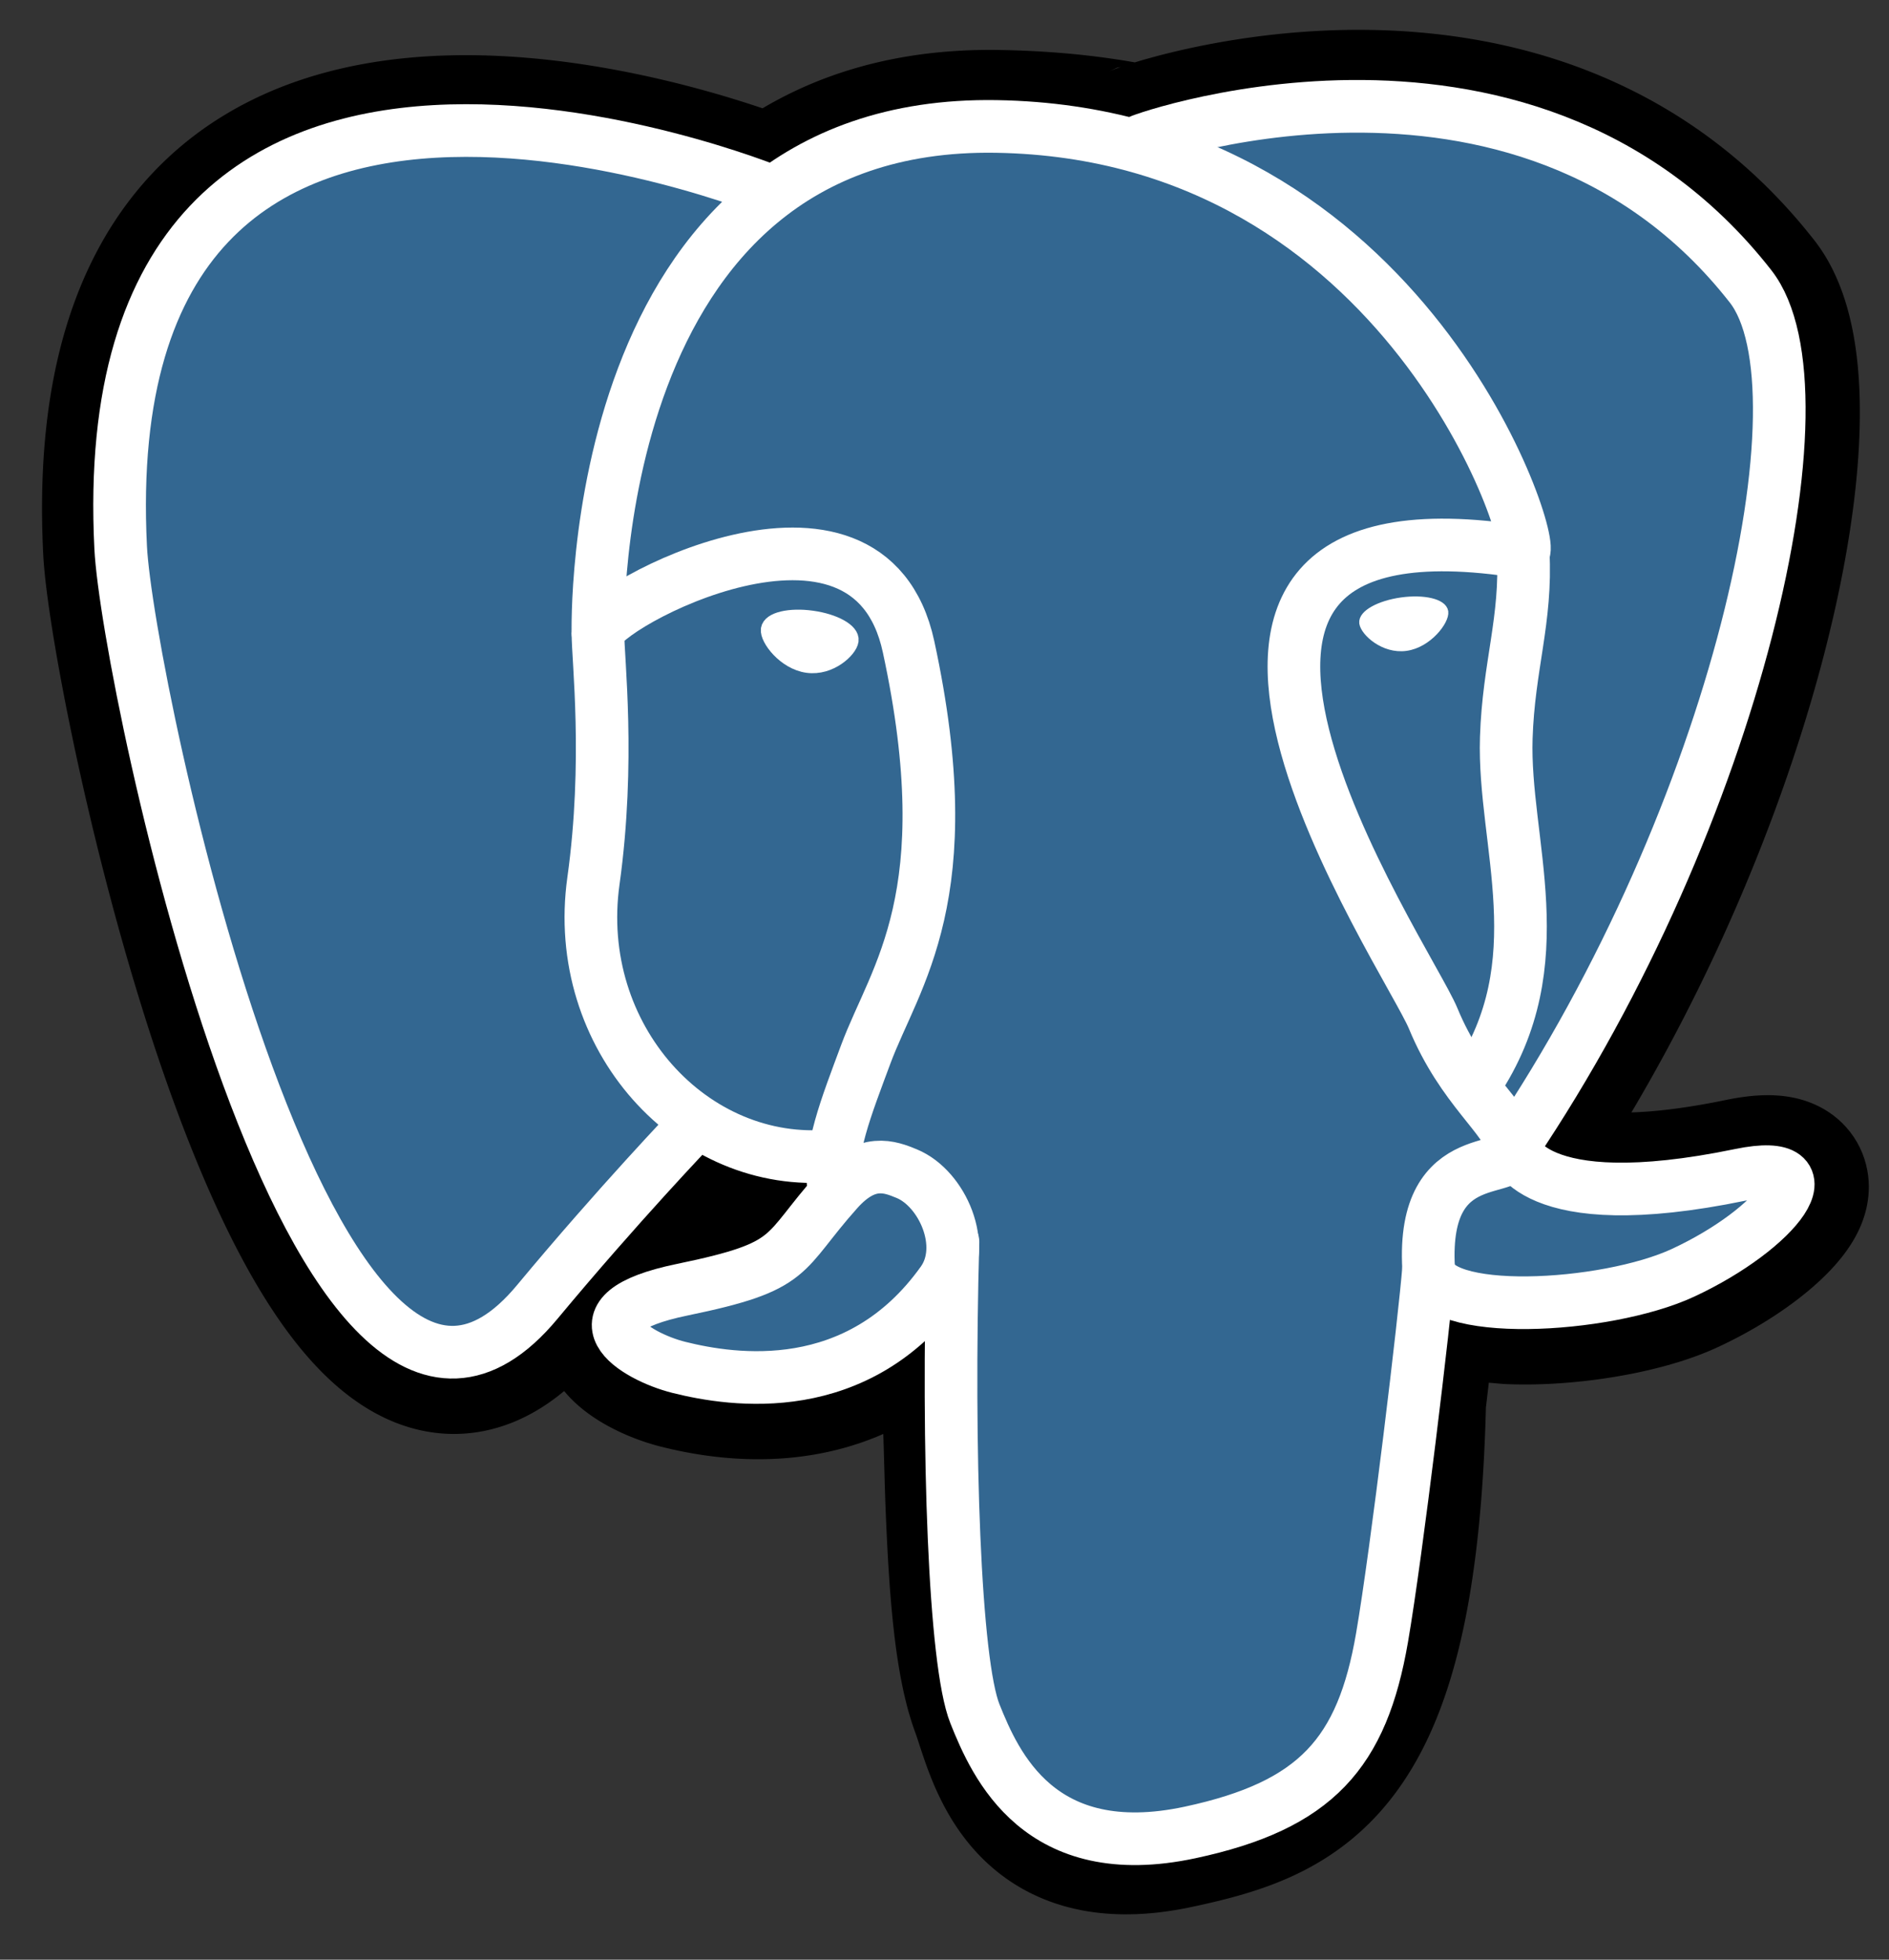 <?xml version="1.0" standalone="no"?><!DOCTYPE svg PUBLIC "-//W3C//DTD SVG 1.1//EN" "http://www.w3.org/Graphics/SVG/1.1/DTD/svg11.dtd"><svg width="100%" height="100%" viewBox="0 0 108 112" version="1.1" xmlns="http://www.w3.org/2000/svg" xmlns:xlink="http://www.w3.org/1999/xlink" xml:space="preserve" style="fill-rule:evenodd;clip-rule:evenodd;stroke-linecap:round;stroke-linejoin:round;stroke-miterlimit:1.414;"><rect x="0" y="0" width="108" height="112" fill="#333333" stroke="none"/><g id="Layer_x0020_3"><g><path d="M80.44,80.11c0.685,-5.707 0.48,-6.544 4.731,-5.62l1.079,0.095c3.269,0.149 7.545,-0.526 10.057,-1.693c5.408,-2.509 8.614,-6.698 3.282,-5.597c-12.163,2.509 -12.999,-1.61 -12.999,-1.61c12.843,-19.056 18.212,-43.246 13.578,-49.167c-12.64,-16.151 -34.52,-8.514 -34.886,-8.315l-0.116,0.021c-2.403,-0.499 -5.093,-0.796 -8.114,-0.845c-5.504,-0.091 -9.681,1.443 -12.849,3.846c0,0 -39.032,-16.081 -37.216,20.223c0.386,7.722 11.07,58.437 23.812,43.119c4.657,-5.602 9.158,-10.338 9.158,-10.338c2.235,1.485 4.911,2.243 7.717,1.97l0.217,-0.185c-0.068,0.696 -0.038,1.376 0.087,2.181c-3.282,3.668 -2.318,4.312 -8.881,5.663c-6.639,1.368 -2.738,3.805 -0.192,4.441c3.087,0.773 10.23,1.866 15.057,-4.89l-0.192,0.771c1.288,1.03 1.201,7.404 1.383,11.958c0.183,4.555 0.488,8.805 1.416,11.311c0.929,2.505 2.024,8.959 10.649,7.111c7.209,-1.545 12.72,-3.769 13.222,-24.45" style="fill:#000;fill-rule:nonzero;"/><path d="M101.356,62.597l0.179,0.008l0.183,0.013l0.186,0.018l0.192,0.023l0.196,0.029l0.201,0.037l0.208,0.044l0.213,0.054l0.22,0.064l0.226,0.076l0.233,0.089l0.238,0.104l0.244,0.12l0.248,0.138l0.25,0.158l0.251,0.179l0.249,0.202l0.243,0.223l0.234,0.245l0.223,0.267l0.206,0.284l0.188,0.301l0.166,0.314l0.143,0.322l0.118,0.325l0.094,0.326l0.071,0.322l0.049,0.315l0.028,0.307l0.011,0.295l-0.006,0.282l-0.019,0.269l-0.031,0.256l-0.04,0.242l-0.048,0.23l-0.056,0.218l-0.06,0.206l-0.065,0.196l-0.069,0.186l-0.072,0.178l-0.074,0.169l-0.076,0.161l-0.078,0.154l-0.079,0.149l-0.081,0.143l-0.082,0.138l-0.083,0.133l-0.084,0.129l-0.085,0.125l-0.085,0.122l-0.087,0.119l-0.087,0.116l-0.088,0.114l-0.089,0.111l-0.09,0.109l-0.091,0.107l-0.091,0.106l-0.093,0.104l-0.094,0.102l-0.094,0.102l-0.096,0.1l-0.096,0.099l-0.098,0.097l-0.098,0.097l-0.1,0.096l-0.101,0.096l-0.102,0.094l-0.103,0.094l-0.104,0.093l-0.105,0.093l-0.106,0.091l-0.108,0.092l-0.108,0.091l-0.11,0.09l-0.111,0.09l-0.112,0.089l-0.113,0.089l-0.114,0.088l-0.116,0.089l-0.117,0.087l-0.118,0.088l-0.119,0.086l-0.12,0.087l-0.122,0.086l-0.122,0.085l-0.124,0.085l-0.125,0.085l-0.126,0.085l-0.128,0.084l-0.128,0.083l-0.13,0.083l-0.131,0.083l-0.132,0.082l-0.133,0.082l-0.134,0.081l-0.135,0.081l-0.137,0.08l-0.137,0.08l-0.139,0.079l-0.14,0.079l-0.141,0.078l-0.142,0.078l-0.143,0.077l-0.144,0.077l-0.146,0.076l-0.146,0.075l-0.147,0.075l-0.149,0.074l-0.149,0.074l-0.151,0.072l-0.151,0.072l-0.159,0.075l-0.165,0.075l-0.173,0.076l-0.175,0.075l-0.175,0.072l-0.176,0.07l-0.176,0.068l-0.178,0.067l-0.178,0.065l-0.179,0.062l-0.18,0.062l-0.18,0.059l-0.182,0.059l-0.182,0.056l-0.184,0.055l-0.184,0.054l-0.184,0.053l-0.186,0.051l-0.187,0.05l-0.187,0.048l-0.188,0.047l-0.189,0.046l-0.189,0.045l-0.19,0.043l-0.191,0.043l-0.191,0.041l-0.192,0.04l-0.193,0.038l-0.193,0.038l-0.194,0.036l-0.194,0.035l-0.195,0.034l-0.195,0.033l-0.195,0.032l-0.196,0.03l-0.196,0.03l-0.196,0.028l-0.197,0.027l-0.197,0.026l-0.197,0.024l-0.197,0.024l-0.197,0.022l-0.197,0.021l-0.198,0.02l-0.197,0.019l-0.197,0.017l-0.197,0.017l-0.197,0.015l-0.197,0.014l-0.197,0.012l-0.196,0.012l-0.196,0.01l-0.196,0.009l-0.196,0.007l-0.195,0.006l-0.195,0.005l-0.195,0.004l-0.194,0.002l-0.194,0.001l-0.193,-0.001l-0.193,-0.002l-0.192,-0.003l-0.192,-0.005l-0.191,-0.006l-0.277,-0.012l-0.839,-0.073l-0.015,0.134l-0.054,0.461l-0.058,0.498l-0.038,0.319l-0.008,0.283l-0.015,0.494l-0.017,0.487l-0.019,0.482l-0.021,0.475l-0.022,0.47l-0.025,0.463l-0.026,0.458l-0.029,0.451l-0.03,0.446l-0.032,0.44l-0.035,0.435l-0.036,0.429l-0.038,0.423l-0.039,0.418l-0.042,0.412l-0.044,0.408l-0.045,0.402l-0.048,0.396l-0.049,0.392l-0.052,0.386l-0.053,0.382l-0.055,0.376l-0.057,0.372l-0.059,0.367l-0.061,0.362l-0.063,0.357l-0.065,0.353l-0.067,0.348l-0.069,0.343l-0.071,0.34l-0.074,0.334l-0.075,0.331l-0.077,0.326l-0.079,0.322l-0.082,0.318l-0.083,0.314l-0.086,0.31l-0.088,0.306l-0.09,0.302l-0.092,0.298l-0.095,0.294l-0.097,0.29l-0.099,0.287l-0.102,0.283l-0.103,0.279l-0.107,0.276l-0.108,0.272l-0.111,0.268l-0.114,0.266l-0.116,0.261l-0.118,0.258l-0.121,0.255l-0.124,0.251l-0.126,0.248l-0.125,0.237l-0.069,0.128l-0.066,0.12l-0.066,0.119l-0.068,0.118l-0.068,0.118l-0.068,0.116l-0.069,0.116l-0.07,0.114l-0.071,0.114l-0.071,0.113l-0.072,0.113l-0.072,0.111l-0.073,0.111l-0.074,0.109l-0.075,0.109l-0.075,0.108l-0.075,0.107l-0.077,0.106l-0.077,0.105l-0.078,0.104l-0.078,0.103l-0.079,0.103l-0.079,0.101l-0.086,0.108l-0.157,0.192l-0.164,0.195l-0.167,0.191l-0.169,0.187l-0.172,0.184l-0.173,0.179l-0.176,0.176l-0.178,0.172l-0.179,0.169l-0.182,0.164l-0.183,0.16l-0.185,0.157l-0.186,0.152l-0.188,0.149l-0.189,0.145l-0.19,0.141l-0.192,0.137l-0.192,0.133l-0.194,0.129l-0.194,0.126l-0.195,0.122l-0.195,0.118l-0.196,0.115l-0.197,0.111l-0.197,0.108l-0.197,0.104l-0.197,0.101l-0.197,0.097l-0.197,0.095l-0.197,0.091l-0.197,0.088l-0.197,0.086l-0.197,0.082l-0.196,0.08l-0.196,0.077l-0.195,0.075l-0.195,0.072l-0.194,0.069l-0.194,0.068l-0.193,0.065l-0.193,0.063l-0.192,0.061l-0.192,0.059l-0.19,0.057l-0.19,0.056l-0.19,0.054l-0.188,0.052l-0.188,0.051l-0.188,0.049l-0.186,0.048l-0.186,0.046l-0.185,0.046l-0.184,0.044l-0.187,0.045l-0.36,0.082l-0.362,0.081l-0.367,0.079l-0.245,0.051l-0.251,0.049l-0.249,0.046l-0.248,0.043l-0.247,0.038l-0.245,0.036l-0.243,0.032l-0.242,0.029l-0.241,0.025l-0.24,0.021l-0.238,0.019l-0.236,0.014l-0.236,0.012l-0.234,0.007l-0.233,0.004l-0.231,0.001l-0.23,-0.003l-0.229,-0.007l-0.228,-0.01l-0.226,-0.014l-0.225,-0.017l-0.223,-0.021l-0.222,-0.025l-0.22,-0.028l-0.219,-0.032l-0.218,-0.036l-0.215,-0.039l-0.215,-0.044l-0.212,-0.046l-0.21,-0.051l-0.209,-0.054l-0.207,-0.057l-0.204,-0.062l-0.203,-0.064l-0.201,-0.069l-0.198,-0.071l-0.196,-0.076l-0.193,-0.078l-0.191,-0.082l-0.189,-0.085l-0.186,-0.088l-0.183,-0.091l-0.18,-0.094l-0.178,-0.097l-0.175,-0.1l-0.171,-0.102l-0.169,-0.105l-0.166,-0.108l-0.162,-0.109l-0.16,-0.112l-0.156,-0.115l-0.153,-0.116l-0.15,-0.117l-0.147,-0.12l-0.143,-0.122l-0.14,-0.122l-0.137,-0.125l-0.134,-0.125l-0.131,-0.127l-0.127,-0.127l-0.124,-0.129l-0.122,-0.13l-0.118,-0.13l-0.115,-0.131l-0.112,-0.131l-0.109,-0.132l-0.106,-0.132l-0.103,-0.132l-0.1,-0.133l-0.098,-0.132l-0.095,-0.133l-0.092,-0.132l-0.09,-0.133l-0.087,-0.132l-0.085,-0.132l-0.082,-0.131l-0.08,-0.131l-0.077,-0.13l-0.076,-0.131l-0.073,-0.129l-0.071,-0.129l-0.069,-0.128l-0.066,-0.127l-0.065,-0.126l-0.063,-0.126l-0.061,-0.125l-0.06,-0.123l-0.057,-0.123l-0.056,-0.122l-0.058,-0.128l-0.1,-0.229l-0.097,-0.233l-0.092,-0.228l-0.086,-0.222l-0.082,-0.215l-0.076,-0.21l-0.072,-0.202l-0.068,-0.195l-0.065,-0.192l-0.114,-0.342l-0.102,-0.31l-0.089,-0.272l-0.037,-0.112l-0.034,-0.099l-0.03,-0.084l-0.035,-0.097l-0.053,-0.148l-0.062,-0.177l-0.059,-0.177l-0.057,-0.177l-0.054,-0.178l-0.053,-0.178l-0.051,-0.179l-0.049,-0.179l-0.047,-0.18l-0.045,-0.181l-0.044,-0.181l-0.043,-0.182l-0.041,-0.182l-0.039,-0.184l-0.039,-0.184l-0.037,-0.185l-0.036,-0.186l-0.035,-0.186l-0.033,-0.188l-0.033,-0.188l-0.032,-0.19l-0.03,-0.19l-0.03,-0.191l-0.029,-0.192l-0.028,-0.193l-0.027,-0.194l-0.026,-0.195l-0.025,-0.195l-0.025,-0.197l-0.024,-0.202l-0.045,-0.393l-0.043,-0.401l-0.04,-0.404l-0.038,-0.408l-0.036,-0.411l-0.033,-0.414l-0.032,-0.417l-0.029,-0.419l-0.028,-0.422l-0.026,-0.424l-0.025,-0.427l-0.023,-0.428l-0.022,-0.43l-0.021,-0.432l-0.02,-0.433l-0.019,-0.434l-0.018,-0.438l-0.017,-0.448l-0.015,-0.456l-0.015,-0.46l-0.013,-0.464l-0.026,-0.929l-0.027,-0.932l-0.014,-0.459l-0.008,-0.214l-0.178,0.077l-0.183,0.077l-0.183,0.073l-0.183,0.072l-0.183,0.068l-0.183,0.067l-0.182,0.063l-0.182,0.062l-0.182,0.058l-0.181,0.057l-0.181,0.054l-0.181,0.052l-0.18,0.05l-0.179,0.047l-0.179,0.045l-0.179,0.043l-0.178,0.041l-0.177,0.038l-0.177,0.037l-0.176,0.035l-0.175,0.032l-0.175,0.031l-0.173,0.029l-0.173,0.027l-0.173,0.025l-0.171,0.024l-0.17,0.021l-0.17,0.02l-0.169,0.018l-0.167,0.017l-0.167,0.015l-0.166,0.013l-0.165,0.012l-0.164,0.01l-0.163,0.009l-0.161,0.008l-0.161,0.006l-0.159,0.005l-0.159,0.003l-0.157,0.003l-0.157,0l-0.155,0l-0.154,-0.001l-0.152,-0.003l-0.152,-0.003l-0.15,-0.005l-0.149,-0.006l-0.148,-0.007l-0.147,-0.007l-0.145,-0.009l-0.144,-0.01l-0.15,-0.011l-0.273,-0.022l-0.276,-0.027l-0.271,-0.029l-0.264,-0.032l-0.259,-0.034l-0.253,-0.036l-0.247,-0.039l-0.24,-0.039l-0.234,-0.042l-0.228,-0.042l-0.221,-0.043l-0.215,-0.044l-0.207,-0.045l-0.2,-0.044l-0.193,-0.045l-0.185,-0.044l-0.189,-0.047l-0.182,-0.047l-0.192,-0.053l-0.191,-0.056l-0.19,-0.059l-0.191,-0.062l-0.19,-0.066l-0.19,-0.068l-0.19,-0.072l-0.19,-0.075l-0.19,-0.078l-0.19,-0.082l-0.191,-0.086l-0.19,-0.089l-0.191,-0.094l-0.192,-0.098l-0.191,-0.102l-0.193,-0.108l-0.193,-0.113l-0.194,-0.12l-0.183,-0.118l-0.108,-0.073l-0.098,-0.068l-0.099,-0.07l-0.098,-0.072l-0.099,-0.074l-0.1,-0.077l-0.099,-0.08l-0.1,-0.082l-0.101,-0.086l-0.101,-0.089l-0.101,-0.092l-0.102,-0.097l-0.102,-0.1l-0.102,-0.105l-0.103,-0.11l-0.102,-0.114l-0.103,-0.121l-0.02,-0.024l-0.069,0.057l-0.113,0.091l-0.114,0.091l-0.115,0.089l-0.115,0.087l-0.117,0.087l-0.118,0.084l-0.118,0.084l-0.12,0.081l-0.121,0.081l-0.122,0.079l-0.123,0.077l-0.124,0.075l-0.124,0.074l-0.127,0.073l-0.127,0.071l-0.128,0.069l-0.129,0.067l-0.13,0.065l-0.132,0.064l-0.132,0.062l-0.133,0.06l-0.135,0.058l-0.135,0.056l-0.136,0.054l-0.138,0.052l-0.138,0.049l-0.139,0.048l-0.14,0.046l-0.14,0.043l-0.142,0.041l-0.142,0.039l-0.144,0.037l-0.143,0.034l-0.144,0.032l-0.145,0.03l-0.145,0.027l-0.146,0.025l-0.146,0.022l-0.147,0.02l-0.146,0.017l-0.147,0.015l-0.147,0.013l-0.147,0.01l-0.147,0.007l-0.147,0.005l-0.147,0.003l-0.146,0l-0.147,-0.003l-0.146,-0.004l-0.145,-0.008l-0.145,-0.009l-0.145,-0.012l-0.144,-0.015l-0.144,-0.016l-0.143,-0.019l-0.142,-0.022l-0.141,-0.023l-0.141,-0.026l-0.14,-0.027l-0.139,-0.03l-0.137,-0.032l-0.137,-0.034l-0.136,-0.036l-0.135,-0.038l-0.134,-0.039l-0.133,-0.042l-0.131,-0.043l-0.131,-0.045l-0.13,-0.047l-0.128,-0.048l-0.127,-0.05l-0.126,-0.052l-0.125,-0.053l-0.124,-0.054l-0.122,-0.056l-0.122,-0.058l-0.12,-0.059l-0.119,-0.06l-0.118,-0.061l-0.117,-0.062l-0.116,-0.064l-0.114,-0.065l-0.114,-0.066l-0.112,-0.068l-0.111,-0.068l-0.111,-0.069l-0.109,-0.071l-0.108,-0.071l-0.107,-0.073l-0.106,-0.073l-0.105,-0.074l-0.105,-0.075l-0.103,-0.077l-0.102,-0.077l-0.101,-0.077l-0.101,-0.079l-0.099,-0.079l-0.099,-0.081l-0.098,-0.081l-0.097,-0.082l-0.096,-0.082l-0.102,-0.09l-0.181,-0.162l-0.186,-0.172l-0.182,-0.175l-0.18,-0.177l-0.177,-0.18l-0.174,-0.182l-0.172,-0.185l-0.17,-0.188l-0.167,-0.19l-0.165,-0.192l-0.164,-0.195l-0.161,-0.197l-0.159,-0.199l-0.158,-0.202l-0.155,-0.204l-0.155,-0.206l-0.152,-0.208l-0.151,-0.21l-0.149,-0.213l-0.148,-0.215l-0.147,-0.217l-0.145,-0.219l-0.144,-0.22l-0.143,-0.224l-0.141,-0.225l-0.14,-0.227l-0.14,-0.229l-0.137,-0.231l-0.137,-0.233l-0.136,-0.235l-0.135,-0.236l-0.134,-0.239l-0.132,-0.241l-0.132,-0.242l-0.131,-0.244l-0.13,-0.246l-0.129,-0.248l-0.128,-0.249l-0.127,-0.251l-0.126,-0.253l-0.126,-0.255l-0.124,-0.256l-0.124,-0.257l-0.123,-0.26l-0.122,-0.261l-0.122,-0.262l-0.12,-0.264l-0.12,-0.265l-0.119,-0.267l-0.119,-0.268l-0.117,-0.27l-0.117,-0.271l-0.116,-0.272l-0.116,-0.273l-0.114,-0.275l-0.114,-0.276l-0.113,-0.277l-0.113,-0.279l-0.111,-0.279l-0.111,-0.281l-0.111,-0.281l-0.109,-0.283l-0.109,-0.284l-0.109,-0.285l-0.107,-0.285l-0.107,-0.287l-0.106,-0.287l-0.106,-0.289l-0.105,-0.289l-0.104,-0.29l-0.103,-0.29l-0.103,-0.292l-0.102,-0.292l-0.101,-0.292l-0.101,-0.293l-0.1,-0.294l-0.099,-0.295l-0.099,-0.294l-0.099,-0.298l-0.193,-0.59l-0.191,-0.593l-0.188,-0.595l-0.186,-0.595l-0.183,-0.596l-0.18,-0.597l-0.178,-0.596l-0.174,-0.596l-0.172,-0.596l-0.169,-0.595l-0.167,-0.593l-0.163,-0.593l-0.161,-0.59l-0.157,-0.589l-0.155,-0.586l-0.152,-0.584l-0.149,-0.581l-0.147,-0.577l-0.143,-0.574l-0.14,-0.571l-0.138,-0.566l-0.134,-0.562l-0.131,-0.558l-0.129,-0.552l-0.125,-0.547l-0.122,-0.542l-0.12,-0.536l-0.116,-0.53l-0.113,-0.524l-0.11,-0.516l-0.106,-0.51l-0.104,-0.503l-0.1,-0.495l-0.098,-0.487l-0.094,-0.48l-0.09,-0.471l-0.088,-0.462l-0.084,-0.453l-0.081,-0.445l-0.078,-0.434l-0.074,-0.426l-0.071,-0.415l-0.068,-0.405l-0.064,-0.395l-0.061,-0.385l-0.057,-0.374l-0.054,-0.363l-0.051,-0.352l-0.047,-0.341l-0.044,-0.331l-0.04,-0.319l-0.037,-0.308l-0.034,-0.298l-0.029,-0.288l-0.027,-0.278l-0.022,-0.27l-0.019,-0.263l-0.014,-0.242l-0.012,-0.244l-0.01,-0.23l-0.009,-0.229l-0.008,-0.227l-0.007,-0.227l-0.006,-0.225l-0.005,-0.225l-0.004,-0.223l-0.003,-0.223l-0.003,-0.221l-0.001,-0.22l0,-0.22l0.001,-0.218l0.002,-0.218l0.003,-0.216l0.003,-0.216l0.005,-0.214l0.006,-0.213l0.007,-0.213l0.007,-0.211l0.009,-0.211l0.01,-0.209l0.01,-0.209l0.012,-0.207l0.012,-0.207l0.014,-0.206l0.014,-0.204l0.016,-0.204l0.016,-0.203l0.018,-0.202l0.018,-0.201l0.019,-0.199l0.021,-0.199l0.021,-0.199l0.022,-0.197l0.023,-0.196l0.024,-0.195l0.025,-0.194l0.026,-0.194l0.027,-0.192l0.028,-0.192l0.029,-0.191l0.03,-0.189l0.031,-0.189l0.031,-0.188l0.033,-0.187l0.034,-0.186l0.034,-0.185l0.036,-0.184l0.036,-0.184l0.038,-0.182l0.038,-0.182l0.04,-0.181l0.04,-0.179l0.041,-0.179l0.042,-0.178l0.043,-0.177l0.044,-0.176l0.045,-0.176l0.046,-0.174l0.047,-0.173l0.048,-0.173l0.049,-0.172l0.049,-0.171l0.051,-0.169l0.052,-0.169l0.052,-0.169l0.054,-0.167l0.054,-0.166l0.055,-0.166l0.056,-0.164l0.058,-0.164l0.058,-0.163l0.059,-0.161l0.06,-0.161l0.06,-0.16l0.062,-0.16l0.063,-0.158l0.063,-0.157l0.065,-0.157l0.065,-0.155l0.067,-0.155l0.067,-0.154l0.068,-0.152l0.069,-0.152l0.07,-0.151l0.071,-0.15l0.072,-0.15l0.072,-0.148l0.074,-0.147l0.074,-0.146l0.076,-0.146l0.076,-0.144l0.077,-0.144l0.078,-0.143l0.079,-0.141l0.079,-0.141l0.081,-0.14l0.081,-0.139l0.082,-0.138l0.083,-0.137l0.084,-0.136l0.085,-0.135l0.086,-0.134l0.086,-0.133l0.087,-0.132l0.088,-0.132l0.089,-0.13l0.09,-0.129l0.09,-0.128l0.091,-0.128l0.092,-0.126l0.093,-0.126l0.094,-0.124l0.094,-0.123l0.095,-0.123l0.096,-0.121l0.097,-0.12l0.097,-0.12l0.098,-0.118l0.099,-0.118l0.099,-0.116l0.1,-0.115l0.101,-0.115l0.102,-0.113l0.102,-0.113l0.103,-0.111l0.104,-0.11l0.104,-0.11l0.105,-0.108l0.105,-0.107l0.106,-0.107l0.107,-0.105l0.108,-0.104l0.108,-0.103l0.108,-0.102l0.109,-0.102l0.11,-0.1l0.111,-0.099l0.11,-0.098l0.112,-0.097l0.112,-0.096l0.113,-0.095l0.113,-0.095l0.113,-0.093l0.114,-0.092l0.115,-0.091l0.115,-0.09l0.115,-0.089l0.117,-0.088l0.116,-0.087l0.117,-0.086l0.117,-0.085l0.118,-0.084l0.118,-0.083l0.119,-0.082l0.119,-0.081l0.12,-0.08l0.119,-0.079l0.121,-0.078l0.12,-0.077l0.121,-0.076l0.122,-0.075l0.121,-0.074l0.122,-0.073l0.123,-0.073l0.122,-0.071l0.123,-0.07l0.124,-0.07l0.123,-0.068l0.124,-0.068l0.131,-0.07l0.242,-0.126l0.25,-0.127l0.252,-0.123l0.252,-0.12l0.253,-0.115l0.253,-0.113l0.255,-0.109l0.255,-0.105l0.256,-0.102l0.257,-0.099l0.257,-0.095l0.257,-0.092l0.258,-0.089l0.259,-0.086l0.259,-0.082l0.259,-0.08l0.259,-0.076l0.26,-0.074l0.26,-0.07l0.26,-0.068l0.261,-0.065l0.26,-0.062l0.261,-0.059l0.26,-0.057l0.261,-0.054l0.261,-0.051l0.261,-0.048l0.26,-0.047l0.261,-0.043l0.26,-0.042l0.26,-0.038l0.261,-0.037l0.26,-0.034l0.259,-0.032l0.26,-0.029l0.259,-0.028l0.259,-0.025l0.259,-0.023l0.258,-0.021l0.258,-0.019l0.258,-0.017l0.257,-0.015l0.256,-0.013l0.257,-0.011l0.256,-0.009l0.255,-0.007l0.255,-0.006l0.254,-0.004l0.254,-0.002l0.253,0l0.252,0.001l0.252,0.003l0.252,0.004l0.25,0.006l0.25,0.008l0.249,0.009l0.249,0.011l0.247,0.012l0.247,0.013l0.247,0.015l0.245,0.016l0.244,0.017l0.244,0.019l0.243,0.02l0.241,0.021l0.241,0.022l0.24,0.024l0.239,0.024l0.238,0.026l0.237,0.027l0.236,0.028l0.235,0.028l0.233,0.03l0.233,0.031l0.231,0.032l0.231,0.033l0.229,0.033l0.228,0.034l0.226,0.036l0.226,0.036l0.224,0.036l0.223,0.038l0.221,0.038l0.221,0.039l0.218,0.04l0.218,0.04l0.216,0.041l0.214,0.041l0.213,0.042l0.216,0.043l0.414,0.086l0.413,0.088l0.406,0.09l0.399,0.091l0.392,0.093l0.386,0.093l0.378,0.094l0.37,0.095l0.363,0.095l0.355,0.096l0.347,0.095l0.339,0.095l0.33,0.094l0.321,0.094l0.313,0.094l0.303,0.092l0.294,0.091l0.285,0.089l0.274,0.088l0.265,0.086l0.255,0.084l0.244,0.081l0.044,0.015l0.03,-0.018l0.208,-0.121l0.209,-0.119l0.212,-0.118l0.214,-0.115l0.215,-0.114l0.218,-0.112l0.219,-0.109l0.221,-0.108l0.223,-0.105l0.225,-0.104l0.227,-0.101l0.229,-0.099l0.231,-0.097l0.232,-0.095l0.234,-0.093l0.236,-0.09l0.238,-0.088l0.24,-0.086l0.242,-0.084l0.243,-0.081l0.245,-0.079l0.247,-0.076l0.249,-0.075l0.25,-0.071l0.252,-0.07l0.254,-0.067l0.256,-0.064l0.257,-0.062l0.259,-0.06l0.261,-0.057l0.262,-0.054l0.264,-0.052l0.266,-0.05l0.268,-0.047l0.269,-0.044l0.271,-0.042l0.272,-0.039l0.274,-0.037l0.276,-0.034l0.277,-0.031l0.279,-0.029l0.281,-0.026l0.282,-0.023l0.284,-0.021l0.285,-0.018l0.287,-0.016l0.289,-0.013l0.29,-0.01l0.292,-0.007l0.294,-0.005l0.295,-0.002l0.297,0.001l0.293,0.004l0.31,0.006l0.304,0.007l0.303,0.009l0.301,0.01l0.299,0.012l0.297,0.014l0.296,0.015l0.294,0.017l0.293,0.018l0.29,0.02l0.289,0.021l0.287,0.023l0.286,0.024l0.284,0.026l0.282,0.027l0.28,0.029l0.279,0.031l0.277,0.032l0.276,0.033l0.274,0.035l0.272,0.036l0.271,0.038l0.269,0.039l0.268,0.04l0.266,0.042l0.264,0.044l0.263,0.045l0.087,0.015l0.194,-0.058l0.3,-0.089l0.321,-0.09l0.178,-0.049l0.178,-0.048l0.185,-0.049l0.191,-0.05l0.197,-0.05l0.202,-0.05l0.209,-0.051l0.214,-0.051l0.221,-0.052l0.225,-0.051l0.232,-0.051l0.236,-0.052l0.243,-0.051l0.247,-0.051l0.253,-0.05l0.258,-0.05l0.263,-0.049l0.268,-0.049l0.273,-0.048l0.278,-0.047l0.283,-0.046l0.287,-0.045l0.292,-0.044l0.297,-0.043l0.301,-0.041l0.305,-0.04l0.31,-0.039l0.314,-0.037l0.318,-0.035l0.323,-0.033l0.326,-0.031l0.33,-0.03l0.334,-0.027l0.338,-0.025l0.342,-0.023l0.345,-0.02l0.349,-0.018l0.352,-0.015l0.356,-0.012l0.359,-0.01l0.362,-0.007l0.366,-0.003l0.368,-0.001l0.366,0.003l0.192,0.003l0.188,0.003l0.188,0.005l0.189,0.005l0.19,0.006l0.19,0.007l0.191,0.008l0.192,0.009l0.192,0.01l0.193,0.011l0.193,0.011l0.195,0.013l0.194,0.014l0.196,0.015l0.196,0.016l0.196,0.017l0.197,0.017l0.198,0.02l0.198,0.02l0.199,0.021l0.199,0.022l0.2,0.024l0.2,0.024l0.201,0.026l0.201,0.027l0.202,0.028l0.202,0.03l0.203,0.03l0.203,0.032l0.203,0.033l0.204,0.034l0.205,0.036l0.204,0.037l0.205,0.038l0.206,0.039l0.205,0.041l0.206,0.042l0.207,0.044l0.207,0.045l0.207,0.046l0.207,0.048l0.208,0.049l0.207,0.051l0.209,0.052l0.208,0.053l0.209,0.055l0.208,0.057l0.209,0.058l0.209,0.059l0.21,0.061l0.209,0.063l0.21,0.064l0.21,0.066l0.21,0.068l0.21,0.069l0.21,0.07l0.21,0.073l0.21,0.073l0.21,0.076l0.211,0.077l0.21,0.079l0.21,0.081l0.21,0.083l0.211,0.084l0.21,0.086l0.21,0.088l0.21,0.089l0.21,0.091l0.21,0.094l0.209,0.095l0.21,0.096l0.209,0.099l0.209,0.101l0.209,0.102l0.209,0.104l0.209,0.106l0.208,0.108l0.208,0.111l0.208,0.112l0.207,0.113l0.207,0.116l0.207,0.118l0.207,0.12l0.206,0.122l0.205,0.124l0.206,0.126l0.205,0.128l0.204,0.13l0.204,0.132l0.203,0.134l0.203,0.136l0.203,0.138l0.202,0.14l0.201,0.143l0.201,0.144l0.2,0.147l0.199,0.149l0.199,0.151l0.199,0.153l0.197,0.155l0.197,0.157l0.197,0.16l0.195,0.161l0.195,0.164l0.194,0.166l0.193,0.168l0.193,0.171l0.191,0.173l0.191,0.174l0.19,0.177l0.189,0.18l0.189,0.181l0.187,0.184l0.186,0.186l0.186,0.188l0.184,0.191l0.184,0.193l0.183,0.195l0.181,0.197l0.181,0.199l0.179,0.202l0.179,0.204l0.178,0.207l0.176,0.209l0.175,0.21l0.174,0.214l0.174,0.215l0.18,0.228l0.1,0.131l0.104,0.142l0.101,0.143l0.098,0.144l0.095,0.145l0.092,0.146l0.089,0.147l0.086,0.148l0.083,0.148l0.08,0.15l0.077,0.149l0.075,0.15l0.072,0.151l0.07,0.152l0.067,0.152l0.065,0.152l0.063,0.154l0.061,0.153l0.058,0.154l0.057,0.154l0.054,0.155l0.052,0.156l0.051,0.156l0.048,0.156l0.047,0.157l0.045,0.158l0.043,0.158l0.042,0.158l0.04,0.159l0.038,0.16l0.037,0.16l0.036,0.161l0.033,0.161l0.033,0.162l0.031,0.162l0.029,0.163l0.028,0.164l0.027,0.164l0.026,0.165l0.024,0.166l0.023,0.166l0.021,0.166l0.021,0.168l0.019,0.168l0.018,0.169l0.017,0.169l0.015,0.171l0.015,0.17l0.013,0.172l0.013,0.172l0.011,0.173l0.01,0.174l0.009,0.175l0.008,0.175l0.006,0.176l0.006,0.176l0.005,0.178l0.004,0.178l0.002,0.179l0.002,0.18l0,0.18l0,0.181l-0.001,0.182l-0.003,0.183l-0.003,0.184l-0.004,0.184l-0.005,0.185l-0.007,0.186l-0.007,0.186l-0.008,0.188l-0.009,0.188l-0.01,0.189l-0.011,0.19l-0.012,0.19l-0.012,0.191l-0.014,0.192l-0.015,0.193l-0.015,0.194l-0.017,0.194l-0.018,0.2l-0.036,0.387l-0.041,0.396l-0.045,0.398l-0.048,0.402l-0.052,0.404l-0.055,0.407l-0.058,0.411l-0.062,0.413l-0.066,0.416l-0.069,0.418l-0.072,0.422l-0.076,0.424l-0.079,0.427l-0.083,0.429l-0.085,0.432l-0.09,0.435l-0.092,0.437l-0.096,0.44l-0.099,0.442l-0.103,0.444l-0.106,0.447l-0.109,0.449l-0.112,0.451l-0.116,0.454l-0.119,0.455l-0.122,0.458l-0.126,0.459l-0.129,0.462l-0.132,0.463l-0.135,0.466l-0.139,0.467l-0.141,0.469l-0.145,0.47l-0.148,0.472l-0.152,0.474l-0.154,0.475l-0.158,0.477l-0.161,0.478l-0.164,0.48l-0.167,0.48l-0.171,0.482l-0.174,0.483l-0.176,0.485l-0.18,0.485l-0.183,0.486l-0.187,0.487l-0.189,0.488l-0.192,0.489l-0.196,0.49l-0.199,0.49l-0.202,0.491l-0.205,0.492l-0.208,0.492l-0.211,0.492l-0.214,0.493l-0.218,0.494l-0.22,0.493l-0.224,0.494l-0.227,0.494l-0.229,0.493l-0.233,0.494l-0.236,0.494l-0.239,0.494l-0.242,0.494l-0.246,0.493l-0.248,0.493l-0.251,0.493l-0.254,0.492l-0.258,0.492l-0.26,0.491l-0.264,0.491l-0.266,0.49l-0.27,0.489l-0.272,0.488l-0.276,0.488l-0.277,0.484l-0.142,0.246l-0.141,0.242l-0.142,0.243l-0.143,0.242l-0.082,0.138l0.072,-0.002l0.153,-0.005l0.157,-0.007l0.161,-0.009l0.165,-0.01l0.169,-0.011l0.173,-0.013l0.177,-0.015l0.181,-0.016l0.186,-0.018l0.189,-0.02l0.194,-0.021l0.198,-0.024l0.203,-0.025l0.206,-0.027l0.211,-0.029l0.215,-0.031l0.22,-0.033l0.224,-0.035l0.228,-0.037l0.232,-0.039l0.237,-0.042l0.242,-0.043l0.246,-0.046l0.25,-0.048l0.255,-0.051l0.276,-0.056l0.151,-0.03l0.168,-0.032l0.166,-0.03l0.165,-0.028l0.166,-0.026l0.164,-0.023l0.165,-0.021l0.164,-0.02l0.165,-0.016l0.166,-0.015l0.167,-0.011l0.167,-0.009l0.169,-0.006l0.172,-0.003l0.173,0l0.176,0.004ZM42.595,60.551l0.068,0.043l0.069,0.042l0.068,0.042l0.069,0.041l0.07,0.039l0.07,0.04l0.07,0.038l0.07,0.037l0.07,0.037l0.071,0.036l0.071,0.035l0.071,0.035l0.071,0.033l0.072,0.033l0.072,0.032l0.072,0.032l0.072,0.03l0.073,0.03l0.073,0.029l0.072,0.028l0.074,0.027l0.073,0.027l0.073,0.025l0.074,0.025l0.074,0.024l0.074,0.024l0.074,0.022l0.075,0.022l0.074,0.021l0.075,0.02l0.075,0.019l0.075,0.018l0.075,0.018l0.076,0.017l0.076,0.016l0.075,0.015l0.076,0.014l0.077,0.014l0.076,0.012l0.076,0.012l0.077,0.011l0.077,0.011l0.077,0.009l0.077,0.008l0.078,0.008l0.077,0.007l0.002,0l2.836,-2.418l4.036,2.084l-0.456,5.131l-0.004,0.052l-0.003,0.051l-0.002,0.051l-0.001,0.052l0,0.053l0.001,0.056l0.002,0.059l0.003,0.061l0.004,0.066l0.006,0.07l0.007,0.074l0.009,0.08l0.01,0.085l0.013,0.091l0.05,0.336l1.123,-1.553l6.109,2.842l-1.141,4.575l0.008,0.024l0.039,0.118l0.038,0.118l0.035,0.116l0.034,0.115l0.035,0.126l0.057,0.215l0.054,0.224l0.05,0.224l0.047,0.222l0.042,0.222l0.04,0.222l0.037,0.222l0.035,0.223l0.032,0.224l0.03,0.224l0.028,0.226l0.027,0.226l0.025,0.228l0.023,0.229l0.022,0.23l0.021,0.232l0.019,0.233l0.018,0.233l0.017,0.235l0.017,0.237l0.015,0.237l0.014,0.238l0.014,0.242l0.024,0.476l0.022,0.482l0.02,0.483l0.018,0.483l0.016,0.481l0.015,0.481l0.027,0.945l0.026,0.926l0.013,0.449l0.014,0.439l0.015,0.426l0.015,0.417l0.017,0.414l0.018,0.414l0.019,0.41l0.02,0.407l0.02,0.402l0.022,0.398l0.023,0.393l0.024,0.388l0.025,0.383l0.026,0.377l0.028,0.37l0.03,0.365l0.031,0.357l0.032,0.35l0.034,0.342l0.036,0.334l0.038,0.331l0.019,0.155l0.019,0.157l0.02,0.155l0.021,0.152l0.021,0.15l0.021,0.147l0.022,0.145l0.022,0.142l0.022,0.14l0.023,0.136l0.023,0.134l0.024,0.13l0.023,0.128l0.024,0.124l0.025,0.121l0.024,0.118l0.025,0.115l0.025,0.111l0.025,0.107l0.025,0.104l0.026,0.1l0.025,0.096l0.025,0.092l0.025,0.088l0.025,0.084l0.024,0.079l0.024,0.075l0.023,0.071l0.023,0.065l0.033,0.09l0.052,0.144l0.059,0.167l0.055,0.163l0.054,0.16l0.098,0.299l0.096,0.294l0.096,0.29l0.046,0.134l0.047,0.136l0.048,0.133l0.047,0.131l0.049,0.128l0.048,0.125l0.049,0.122l0.05,0.118l0.054,0.124l0.022,0.048l0.025,0.056l0.026,0.054l0.025,0.053l0.026,0.053l0.026,0.051l0.025,0.05l0.026,0.049l0.026,0.049l0.026,0.047l0.026,0.045l0.026,0.045l0.026,0.044l0.026,0.042l0.025,0.041l0.026,0.04l0.026,0.039l0.025,0.038l0.026,0.036l0.025,0.035l0.025,0.035l0.025,0.033l0.025,0.031l0.024,0.031l0.025,0.03l0.024,0.028l0.024,0.027l0.024,0.027l0.023,0.025l0.024,0.024l0.023,0.024l0.023,0.022l0.023,0.022l0.023,0.02l0.023,0.021l0.023,0.019l0.023,0.018l0.023,0.019l0.023,0.017l0.023,0.017l0.024,0.016l0.023,0.016l0.025,0.016l0.025,0.016l0.025,0.015l0.026,0.014l0.026,0.015l0.028,0.014l0.028,0.015l0.03,0.014l0.031,0.013l0.032,0.014l0.034,0.014l0.035,0.013l0.037,0.014l0.038,0.013l0.041,0.013l0.042,0.013l0.045,0.012l0.047,0.012l0.05,0.012l0.052,0.011l0.054,0.011l0.057,0.011l0.06,0.01l0.063,0.009l0.066,0.008l0.069,0.008l0.072,0.007l0.075,0.006l0.079,0.005l0.082,0.003l0.085,0.003l0.089,0.001l0.093,0l0.096,-0.002l0.099,-0.003l0.103,-0.005l0.107,-0.007l0.111,-0.008l0.114,-0.011l0.118,-0.012l0.122,-0.014l0.126,-0.017l0.13,-0.019l0.133,-0.021l0.138,-0.023l0.141,-0.026l0.145,-0.029l0.157,-0.032l0.306,-0.067l0.306,-0.068l0.303,-0.07l0.142,-0.033l0.144,-0.035l0.142,-0.035l0.139,-0.035l0.138,-0.035l0.135,-0.035l0.133,-0.036l0.13,-0.037l0.129,-0.036l0.126,-0.037l0.124,-0.037l0.122,-0.038l0.12,-0.038l0.117,-0.038l0.115,-0.039l0.113,-0.039l0.111,-0.04l0.108,-0.04l0.107,-0.041l0.104,-0.041l0.102,-0.041l0.1,-0.042l0.098,-0.043l0.096,-0.043l0.094,-0.043l0.092,-0.044l0.091,-0.045l0.088,-0.045l0.087,-0.046l0.085,-0.047l0.083,-0.047l0.082,-0.048l0.081,-0.049l0.079,-0.049l0.078,-0.05l0.076,-0.052l0.076,-0.052l0.074,-0.053l0.074,-0.055l0.072,-0.055l0.072,-0.057l0.071,-0.058l0.07,-0.06l0.07,-0.061l0.07,-0.063l0.069,-0.065l0.069,-0.066l0.069,-0.069l0.068,-0.071l0.068,-0.073l0.069,-0.076l0.068,-0.078l0.068,-0.08l0.074,-0.091l0.028,-0.036l0.035,-0.043l0.034,-0.045l0.034,-0.045l0.034,-0.046l0.034,-0.047l0.035,-0.047l0.034,-0.049l0.034,-0.049l0.035,-0.05l0.034,-0.051l0.035,-0.052l0.034,-0.053l0.035,-0.054l0.034,-0.055l0.035,-0.056l0.034,-0.057l0.035,-0.058l0.035,-0.059l0.034,-0.059l0.035,-0.061l0.035,-0.062l0.034,-0.063l0.031,-0.057l0.073,-0.139l0.069,-0.136l0.069,-0.141l0.069,-0.145l0.069,-0.15l0.069,-0.155l0.069,-0.16l0.068,-0.165l0.067,-0.17l0.068,-0.175l0.067,-0.18l0.067,-0.186l0.066,-0.191l0.065,-0.196l0.065,-0.202l0.064,-0.207l0.064,-0.213l0.063,-0.219l0.062,-0.224l0.061,-0.23l0.06,-0.235l0.06,-0.242l0.058,-0.247l0.058,-0.254l0.057,-0.259l0.055,-0.265l0.055,-0.271l0.053,-0.278l0.052,-0.283l0.051,-0.29l0.05,-0.296l0.049,-0.301l0.047,-0.309l0.046,-0.314l0.045,-0.321l0.044,-0.327l0.042,-0.334l0.04,-0.34l0.04,-0.347l0.038,-0.353l0.036,-0.359l0.035,-0.367l0.033,-0.372l0.032,-0.38l0.03,-0.386l0.029,-0.393l0.027,-0.4l0.026,-0.406l0.024,-0.414l0.022,-0.42l0.021,-0.427l0.019,-0.435l0.017,-0.441l0.016,-0.448l0.014,-0.456l0.012,-0.471l4.518,0.119l-4.488,-0.533l0.062,-0.516l0.057,-0.489l0.054,-0.469l0.054,-0.453l0.053,-0.433l0.028,-0.218l0.028,-0.212l0.029,-0.21l0.03,-0.209l0.032,-0.207l0.033,-0.206l0.035,-0.207l0.038,-0.207l0.041,-0.209l0.045,-0.211l0.048,-0.213l0.054,-0.216l0.056,-0.208l0.036,-0.124l0.034,-0.114l0.036,-0.115l0.039,-0.116l0.041,-0.119l0.044,-0.119l0.046,-0.122l0.049,-0.123l0.053,-0.125l0.056,-0.126l0.06,-0.128l0.064,-0.13l0.068,-0.131l0.073,-0.133l0.077,-0.134l0.082,-0.135l0.088,-0.136l0.093,-0.137l0.098,-0.136l0.105,-0.136l0.109,-0.136l0.116,-0.135l0.122,-0.133l0.127,-0.131l0.133,-0.129l0.137,-0.125l0.143,-0.122l0.148,-0.118l0.151,-0.113l0.156,-0.109l0.158,-0.103l0.161,-0.097l0.163,-0.092l0.165,-0.086l0.165,-0.08l0.166,-0.074l0.166,-0.068l0.165,-0.062l0.164,-0.056l0.163,-0.051l0.16,-0.045l0.159,-0.041l0.157,-0.036l0.154,-0.031l0.152,-0.027l0.148,-0.023l0.147,-0.02l0.143,-0.016l0.141,-0.013l0.138,-0.01l0.136,-0.007l0.133,-0.005l0.13,-0.003l0.129,-0.001l0.126,0.002l0.124,0.003l0.122,0.004l0.121,0.006l0.118,0.007l0.129,0.01l0.178,0.016l-0.087,-0.09l-0.085,-0.091l-0.082,-0.091l-0.079,-0.091l-0.089,-0.106l-0.135,-0.168l-0.137,-0.183l-0.128,-0.183l-0.117,-0.18l-0.109,-0.179l-0.099,-0.176l-0.09,-0.171l-0.081,-0.168l-0.074,-0.163l-0.065,-0.157l-0.058,-0.152l-0.051,-0.145l-0.052,-0.16l-0.059,-0.209l-0.478,-2.03l1.246,-1.856l0.142,-0.212l0.141,-0.213l0.14,-0.214l0.14,-0.214l0.14,-0.214l0.138,-0.215l0.138,-0.215l0.138,-0.216l0.137,-0.216l0.136,-0.216l0.136,-0.217l0.134,-0.218l0.135,-0.217l0.133,-0.218l0.133,-0.219l0.133,-0.219l0.132,-0.219l0.131,-0.22l0.13,-0.219l0.13,-0.221l0.129,-0.22l0.129,-0.221l0.126,-0.218l0.255,-0.446l0.251,-0.445l0.249,-0.445l0.246,-0.446l0.243,-0.447l0.241,-0.448l0.237,-0.449l0.236,-0.449l0.232,-0.45l0.23,-0.45l0.227,-0.451l0.224,-0.451l0.221,-0.452l0.219,-0.452l0.216,-0.452l0.213,-0.452l0.211,-0.452l0.207,-0.452l0.205,-0.452l0.202,-0.452l0.199,-0.452l0.196,-0.451l0.193,-0.451l0.191,-0.45l0.187,-0.45l0.185,-0.449l0.182,-0.448l0.179,-0.448l0.176,-0.447l0.173,-0.446l0.17,-0.444l0.167,-0.444l0.164,-0.443l0.161,-0.441l0.158,-0.441l0.155,-0.438l0.153,-0.438l0.149,-0.436l0.146,-0.434l0.143,-0.433l0.14,-0.43l0.137,-0.43l0.134,-0.427l0.131,-0.425l0.128,-0.423l0.125,-0.421l0.122,-0.419l0.119,-0.416l0.115,-0.414l0.113,-0.412l0.109,-0.409l0.106,-0.407l0.103,-0.404l0.1,-0.401l0.097,-0.398l0.094,-0.395l0.09,-0.392l0.088,-0.389l0.084,-0.386l0.081,-0.383l0.078,-0.379l0.074,-0.376l0.072,-0.372l0.068,-0.369l0.065,-0.365l0.062,-0.361l0.059,-0.357l0.056,-0.353l0.052,-0.349l0.049,-0.345l0.046,-0.34l0.043,-0.336l0.04,-0.332l0.037,-0.327l0.033,-0.322l0.031,-0.322l0.013,-0.152l0.013,-0.155l0.013,-0.155l0.011,-0.152l0.011,-0.152l0.01,-0.15l0.009,-0.149l0.009,-0.148l0.008,-0.146l0.007,-0.145l0.006,-0.143l0.005,-0.142l0.005,-0.141l0.004,-0.139l0.003,-0.138l0.003,-0.136l0.001,-0.135l0.001,-0.133l0,-0.132l0,-0.13l-0.001,-0.128l-0.002,-0.127l-0.003,-0.125l-0.003,-0.124l-0.004,-0.122l-0.005,-0.12l-0.005,-0.119l-0.006,-0.116l-0.007,-0.116l-0.007,-0.113l-0.008,-0.111l-0.008,-0.11l-0.009,-0.108l-0.01,-0.106l-0.011,-0.104l-0.01,-0.103l-0.012,-0.1l-0.012,-0.098l-0.012,-0.097l-0.013,-0.094l-0.014,-0.093l-0.014,-0.09l-0.014,-0.088l-0.015,-0.086l-0.015,-0.084l-0.016,-0.082l-0.016,-0.08l-0.016,-0.077l-0.017,-0.075l-0.016,-0.073l-0.017,-0.071l-0.017,-0.068l-0.018,-0.066l-0.017,-0.063l-0.018,-0.062l-0.017,-0.058l-0.018,-0.057l-0.017,-0.053l-0.017,-0.052l-0.017,-0.048l-0.017,-0.047l-0.017,-0.044l-0.016,-0.041l-0.016,-0.038l-0.015,-0.037l-0.015,-0.033l-0.015,-0.031l-0.013,-0.028l-0.013,-0.026l-0.012,-0.024l-0.011,-0.02l-0.01,-0.019l-0.01,-0.015l-0.008,-0.013l-0.006,-0.011l-0.006,-0.009l-0.004,-0.006l-0.003,-0.004l-0.001,-0.002l-0.008,-0.01l-0.117,-0.148l-0.126,-0.156l-0.126,-0.155l-0.127,-0.152l-0.127,-0.151l-0.127,-0.148l-0.129,-0.147l-0.128,-0.145l-0.13,-0.142l-0.129,-0.141l-0.13,-0.139l-0.131,-0.137l-0.131,-0.136l-0.132,-0.133l-0.132,-0.132l-0.132,-0.13l-0.133,-0.128l-0.134,-0.127l-0.133,-0.124l-0.135,-0.123l-0.134,-0.122l-0.135,-0.119l-0.136,-0.118l-0.136,-0.116l-0.136,-0.115l-0.137,-0.113l-0.137,-0.112l-0.137,-0.109l-0.138,-0.109l-0.139,-0.106l-0.138,-0.106l-0.139,-0.103l-0.14,-0.102l-0.139,-0.101l-0.141,-0.099l-0.14,-0.098l-0.141,-0.096l-0.141,-0.095l-0.142,-0.093l-0.142,-0.092l-0.142,-0.091l-0.143,-0.089l-0.143,-0.087l-0.143,-0.087l-0.144,-0.085l-0.144,-0.083l-0.144,-0.082l-0.145,-0.081l-0.145,-0.08l-0.145,-0.078l-0.146,-0.077l-0.146,-0.076l-0.146,-0.075l-0.147,-0.073l-0.146,-0.072l-0.147,-0.07l-0.148,-0.07l-0.147,-0.068l-0.148,-0.067l-0.148,-0.066l-0.149,-0.064l-0.149,-0.064l-0.148,-0.062l-0.15,-0.061l-0.149,-0.06l-0.15,-0.058l-0.149,-0.058l-0.15,-0.056l-0.151,-0.056l-0.15,-0.054l-0.151,-0.053l-0.151,-0.052l-0.151,-0.05l-0.151,-0.05l-0.151,-0.049l-0.152,-0.047l-0.151,-0.047l-0.152,-0.045l-0.152,-0.044l-0.152,-0.044l-0.152,-0.042l-0.153,-0.041l-0.152,-0.04l-0.153,-0.04l-0.152,-0.038l-0.153,-0.037l-0.153,-0.036l-0.152,-0.035l-0.153,-0.034l-0.153,-0.034l-0.153,-0.032l-0.153,-0.031l-0.153,-0.03l-0.152,-0.03l-0.153,-0.028l-0.153,-0.028l-0.153,-0.027l-0.153,-0.025l-0.152,-0.025l-0.153,-0.024l-0.153,-0.023l-0.152,-0.022l-0.153,-0.021l-0.152,-0.021l-0.152,-0.019l-0.152,-0.019l-0.152,-0.018l-0.152,-0.017l-0.151,-0.016l-0.152,-0.015l-0.151,-0.015l-0.151,-0.014l-0.151,-0.013l-0.15,-0.012l-0.151,-0.011l-0.15,-0.011l-0.15,-0.01l-0.149,-0.009l-0.15,-0.008l-0.149,-0.008l-0.149,-0.007l-0.148,-0.006l-0.148,-0.005l-0.148,-0.005l-0.147,-0.004l-0.148,-0.004l-0.146,-0.003l-0.142,-0.002l-0.296,-0.002l-0.29,0.001l-0.288,0.002l-0.286,0.006l-0.284,0.007l-0.283,0.01l-0.28,0.012l-0.277,0.014l-0.276,0.017l-0.273,0.018l-0.27,0.02l-0.268,0.022l-0.265,0.023l-0.262,0.025l-0.259,0.027l-0.256,0.028l-0.253,0.03l-0.25,0.031l-0.247,0.032l-0.243,0.034l-0.239,0.034l-0.236,0.036l-0.232,0.036l-0.228,0.037l-0.225,0.038l-0.22,0.039l-0.216,0.039l-0.212,0.04l-0.208,0.04l-0.203,0.041l-0.199,0.041l-0.194,0.041l-0.189,0.041l-0.185,0.041l-0.18,0.041l-0.174,0.04l-0.17,0.041l-0.164,0.04l-0.159,0.039l-0.154,0.039l-0.148,0.039l-0.142,0.038l-0.137,0.036l-0.126,0.035l-0.248,0.07l-0.219,0.064l-0.192,0.059l-0.166,0.052l-0.136,0.044l-0.1,0.034l-0.372,0.178l-1.571,0.29l-1.073,-0.219l-0.2,-0.039l-0.201,-0.039l-0.203,-0.037l-0.204,-0.036l-0.207,-0.036l-0.209,-0.034l-0.21,-0.033l-0.212,-0.033l-0.214,-0.031l-0.216,-0.03l-0.218,-0.029l-0.22,-0.028l-0.222,-0.027l-0.224,-0.025l-0.225,-0.025l-0.228,-0.023l-0.23,-0.023l-0.231,-0.021l-0.234,-0.02l-0.236,-0.018l-0.237,-0.018l-0.24,-0.016l-0.242,-0.015l-0.244,-0.014l-0.246,-0.013l-0.247,-0.011l-0.25,-0.01l-0.253,-0.009l-0.254,-0.007l-0.256,-0.007l-0.255,-0.004l-0.22,-0.003l-0.214,-0.001l-0.211,0.002l-0.209,0.003l-0.207,0.005l-0.204,0.007l-0.203,0.009l-0.2,0.011l-0.198,0.013l-0.196,0.014l-0.194,0.016l-0.191,0.018l-0.19,0.02l-0.187,0.021l-0.186,0.023l-0.183,0.024l-0.181,0.026l-0.18,0.028l-0.177,0.029l-0.176,0.031l-0.173,0.032l-0.172,0.034l-0.17,0.035l-0.167,0.037l-0.167,0.038l-0.164,0.04l-0.162,0.041l-0.161,0.042l-0.159,0.044l-0.157,0.045l-0.156,0.046l-0.153,0.048l-0.153,0.049l-0.15,0.05l-0.149,0.052l-0.148,0.053l-0.145,0.054l-0.145,0.055l-0.142,0.056l-0.142,0.058l-0.14,0.059l-0.138,0.06l-0.137,0.061l-0.136,0.062l-0.134,0.064l-0.133,0.065l-0.132,0.065l-0.13,0.067l-0.129,0.068l-0.128,0.07l-0.126,0.07l-0.126,0.071l-0.124,0.073l-0.123,0.073l-0.122,0.075l-0.12,0.075l-0.12,0.077l-0.118,0.078l-0.118,0.079l-0.116,0.08l-0.115,0.081l-0.114,0.082l-0.113,0.083l-2.169,1.627l-2.459,-0.989l-0.106,-0.042l-0.16,-0.061l-0.208,-0.079l-0.255,-0.094l-0.304,-0.11l-0.162,-0.057l-0.177,-0.061l-0.186,-0.065l-0.197,-0.066l-0.206,-0.07l-0.216,-0.071l-0.225,-0.073l-0.235,-0.075l-0.243,-0.076l-0.251,-0.078l-0.26,-0.079l-0.268,-0.079l-0.275,-0.081l-0.284,-0.081l-0.29,-0.082l-0.298,-0.081l-0.304,-0.082l-0.311,-0.082l-0.317,-0.081l-0.323,-0.08l-0.329,-0.08l-0.335,-0.079l-0.339,-0.077l-0.345,-0.077l-0.35,-0.075l-0.358,-0.074l-0.174,-0.035l-0.18,-0.035l-0.181,-0.035l-0.181,-0.034l-0.183,-0.034l-0.183,-0.033l-0.184,-0.033l-0.186,-0.032l-0.185,-0.031l-0.187,-0.031l-0.188,-0.03l-0.188,-0.029l-0.188,-0.028l-0.19,-0.028l-0.19,-0.027l-0.19,-0.026l-0.191,-0.025l-0.192,-0.025l-0.192,-0.023l-0.192,-0.023l-0.193,-0.022l-0.193,-0.021l-0.194,-0.02l-0.194,-0.019l-0.194,-0.018l-0.194,-0.017l-0.194,-0.016l-0.195,-0.015l-0.194,-0.013l-0.195,-0.013l-0.195,-0.012l-0.195,-0.01l-0.195,-0.01l-0.194,-0.008l-0.195,-0.007l-0.194,-0.006l-0.195,-0.005l-0.194,-0.003l-0.194,-0.002l-0.193,-0.001l-0.193,0l-0.193,0.002l-0.193,0.003l-0.192,0.004l-0.192,0.005l-0.191,0.007l-0.19,0.008l-0.191,0.01l-0.189,0.011l-0.189,0.013l-0.188,0.013l-0.188,0.016l-0.186,0.016l-0.186,0.018l-0.186,0.02l-0.184,0.021l-0.184,0.022l-0.182,0.024l-0.182,0.026l-0.181,0.027l-0.18,0.028l-0.178,0.03l-0.178,0.032l-0.177,0.033l-0.175,0.034l-0.175,0.036l-0.173,0.038l-0.172,0.039l-0.171,0.041l-0.169,0.042l-0.169,0.044l-0.167,0.045l-0.165,0.047l-0.165,0.048l-0.163,0.05l-0.162,0.052l-0.16,0.053l-0.159,0.055l-0.158,0.056l-0.156,0.058l-0.154,0.059l-0.154,0.062l-0.151,0.062l-0.151,0.065l-0.149,0.065l-0.147,0.068l-0.146,0.069l-0.144,0.071l-0.143,0.072l-0.149,0.078l-0.063,0.034l-0.07,0.038l-0.07,0.038l-0.069,0.039l-0.068,0.04l-0.069,0.039l-0.068,0.041l-0.068,0.04l-0.067,0.041l-0.067,0.042l-0.066,0.041l-0.067,0.043l-0.065,0.043l-0.066,0.043l-0.065,0.043l-0.065,0.045l-0.064,0.044l-0.065,0.045l-0.063,0.046l-0.064,0.045l-0.063,0.047l-0.063,0.047l-0.062,0.047l-0.062,0.048l-0.062,0.048l-0.061,0.049l-0.062,0.049l-0.06,0.05l-0.061,0.05l-0.06,0.051l-0.06,0.052l-0.059,0.051l-0.059,0.053l-0.059,0.053l-0.059,0.053l-0.058,0.054l-0.058,0.054l-0.057,0.055l-0.058,0.056l-0.057,0.056l-0.056,0.057l-0.057,0.057l-0.056,0.058l-0.056,0.059l-0.055,0.059l-0.055,0.06l-0.055,0.06l-0.055,0.061l-0.054,0.061l-0.054,0.063l-0.054,0.062l-0.053,0.064l-0.053,0.064l-0.053,0.065l-0.053,0.066l-0.052,0.066l-0.052,0.067l-0.052,0.067l-0.051,0.069l-0.051,0.069l-0.051,0.069l-0.05,0.071l-0.051,0.071l-0.05,0.072l-0.049,0.073l-0.05,0.073l-0.049,0.075l-0.048,0.075l-0.049,0.076l-0.048,0.076l-0.048,0.078l-0.047,0.078l-0.047,0.08l-0.047,0.08l-0.047,0.081l-0.046,0.081l-0.046,0.083l-0.046,0.083l-0.045,0.085l-0.045,0.085l-0.045,0.086l-0.044,0.087l-0.044,0.088l-0.043,0.089l-0.044,0.09l-0.043,0.091l-0.042,0.092l-0.042,0.093l-0.042,0.093l-0.041,0.095l-0.042,0.096l-0.04,0.096l-0.04,0.098l-0.04,0.099l-0.04,0.099l-0.039,0.101l-0.039,0.102l-0.038,0.103l-0.038,0.104l-0.037,0.105l-0.037,0.106l-0.037,0.107l-0.036,0.108l-0.036,0.109l-0.035,0.11l-0.035,0.112l-0.034,0.112l-0.034,0.114l-0.033,0.114l-0.033,0.116l-0.032,0.117l-0.032,0.118l-0.032,0.119l-0.031,0.121l-0.03,0.121l-0.03,0.123l-0.029,0.124l-0.029,0.125l-0.028,0.126l-0.028,0.127l-0.027,0.129l-0.027,0.129l-0.026,0.131l-0.025,0.132l-0.025,0.134l-0.024,0.134l-0.024,0.136l-0.023,0.137l-0.023,0.138l-0.022,0.139l-0.021,0.141l-0.021,0.141l-0.02,0.143l-0.019,0.145l-0.019,0.145l-0.018,0.147l-0.017,0.148l-0.017,0.149l-0.016,0.15l-0.016,0.152l-0.015,0.153l-0.014,0.154l-0.013,0.156l-0.013,0.157l-0.012,0.158l-0.011,0.159l-0.011,0.161l-0.009,0.162l-0.01,0.163l-0.008,0.164l-0.008,0.166l-0.006,0.167l-0.007,0.169l-0.005,0.169l-0.005,0.171l-0.003,0.173l-0.003,0.173l-0.003,0.175l-0.001,0.176l-0.001,0.178l0,0.179l0.001,0.18l0.002,0.181l0.002,0.183l0.004,0.184l0.004,0.186l0.005,0.187l0.006,0.188l0.007,0.189l0.007,0.191l0.009,0.192l0.008,0.181l0.008,0.135l0.011,0.146l0.014,0.169l0.018,0.19l0.021,0.209l0.026,0.228l0.029,0.245l0.033,0.261l0.037,0.277l0.04,0.292l0.044,0.306l0.048,0.32l0.051,0.333l0.055,0.345l0.058,0.358l0.062,0.37l0.065,0.381l0.068,0.392l0.072,0.403l0.076,0.413l0.078,0.423l0.082,0.433l0.085,0.442l0.089,0.45l0.091,0.459l0.095,0.467l0.098,0.475l0.101,0.482l0.104,0.489l0.107,0.496l0.11,0.502l0.113,0.509l0.116,0.514l0.119,0.519l0.122,0.525l0.124,0.529l0.128,0.534l0.13,0.537l0.134,0.542l0.136,0.545l0.138,0.548l0.142,0.55l0.144,0.554l0.146,0.555l0.15,0.557l0.152,0.558l0.154,0.559l0.157,0.561l0.159,0.56l0.162,0.561l0.164,0.561l0.167,0.559l0.169,0.559l0.171,0.558l0.173,0.556l0.176,0.554l0.178,0.552l0.181,0.552l0.089,0.271l0.092,0.273l0.091,0.272l0.093,0.271l0.093,0.27l0.093,0.27l0.094,0.268l0.094,0.267l0.094,0.266l0.096,0.265l0.095,0.264l0.096,0.262l0.097,0.262l0.097,0.26l0.097,0.258l0.098,0.257l0.098,0.256l0.099,0.255l0.099,0.252l0.099,0.252l0.1,0.249l0.1,0.248l0.101,0.246l0.1,0.244l0.102,0.243l0.101,0.241l0.102,0.238l0.102,0.237l0.103,0.235l0.102,0.233l0.103,0.231l0.103,0.228l0.104,0.226l0.104,0.224l0.103,0.222l0.104,0.22l0.105,0.217l0.104,0.214l0.105,0.212l0.104,0.21l0.105,0.207l0.105,0.204l0.105,0.201l0.105,0.199l0.105,0.196l0.105,0.193l0.105,0.19l0.105,0.187l0.104,0.184l0.105,0.181l0.104,0.178l0.105,0.175l0.104,0.171l0.103,0.168l0.104,0.165l0.103,0.161l0.103,0.158l0.102,0.154l0.102,0.15l0.101,0.147l0.101,0.143l0.1,0.14l0.099,0.135l0.098,0.132l0.098,0.128l0.097,0.124l0.095,0.119l0.095,0.116l0.093,0.111l0.093,0.108l0.09,0.103l0.09,0.098l0.087,0.095l0.087,0.09l0.084,0.086l0.082,0.081l0.081,0.077l0.078,0.073l0.083,0.074l0.03,0.027l0.037,0.031l0.036,0.03l0.035,0.029l0.034,0.028l0.034,0.027l0.033,0.026l0.033,0.025l0.031,0.024l0.031,0.023l0.03,0.021l0.03,0.021l0.028,0.02l0.028,0.019l0.026,0.017l0.026,0.017l0.025,0.016l0.024,0.015l0.024,0.013l0.022,0.013l0.021,0.013l0.021,0.011l0.019,0.01l0.019,0.01l0.017,0.009l0.017,0.008l0.015,0.007l0.015,0.007l0.013,0.006l0.013,0.005l0.012,0.005l0.01,0.004l0.009,0.003l0.002,0l0.01,-0.005l0.011,-0.005l0.013,-0.006l0.014,-0.007l0.015,-0.007l0.016,-0.009l0.018,-0.009l0.018,-0.01l0.02,-0.012l0.021,-0.012l0.022,-0.014l0.023,-0.014l0.025,-0.016l0.025,-0.017l0.027,-0.018l0.027,-0.02l0.03,-0.021l0.03,-0.022l0.031,-0.023l0.032,-0.025l0.033,-0.027l0.035,-0.028l0.035,-0.029l0.036,-0.031l0.038,-0.033l0.038,-0.034l0.039,-0.035l0.041,-0.037l0.041,-0.039l0.042,-0.041l0.043,-0.042l0.043,-0.043l0.045,-0.046l0.046,-0.047l0.046,-0.049l0.047,-0.051l0.047,-0.052l0.049,-0.054l0.049,-0.056l0.05,-0.057l0.051,-0.06l0.059,-0.07l0.438,-0.525l0.444,-0.529l0.442,-0.521l0.437,-0.514l0.434,-0.505l0.428,-0.497l0.422,-0.486l0.415,-0.477l0.407,-0.465l0.4,-0.453l0.39,-0.44l0.38,-0.428l0.37,-0.414l0.358,-0.399l0.345,-0.384l0.333,-0.367l0.319,-0.352l0.305,-0.335l0.56,-0.611l0.494,-0.536l0.419,-0.451l0.339,-0.363l0.252,-0.269l2.81,-2.976l3.255,2.139l0.068,0.043ZM63.87,3.865l-0.438,0.21l0.177,-0.075l0.172,-0.067l0.169,-0.062l0.125,-0.043l-0.205,0.037Z" style="fill:#000;"/></g><path d="M99.59,67.294c-12.164,2.509 -13,-1.609 -13,-1.609c12.843,-19.058 18.212,-43.248 13.579,-49.169c-12.64,-16.15 -34.521,-8.512 -34.886,-8.313l-0.117,0.021c-2.403,-0.499 -5.093,-0.796 -8.116,-0.846c-5.504,-0.09 -9.679,1.443 -12.847,3.846c0,0 -39.033,-16.08 -37.217,20.223c0.386,7.723 11.069,58.438 23.812,43.12c4.658,-5.602 9.158,-10.338 9.158,-10.338c2.235,1.485 4.911,2.243 7.716,1.97l0.218,-0.185c-0.068,0.696 -0.037,1.376 0.087,2.181c-3.283,3.668 -2.318,4.312 -8.881,5.663c-6.64,1.368 -2.739,3.805 -0.192,4.441c3.088,0.773 10.231,1.866 15.057,-4.89l-0.192,0.771c1.286,1.03 2.189,6.701 2.038,11.842c-0.152,5.14 -0.253,8.67 0.761,11.427c1.013,2.756 2.023,8.959 10.65,7.111c7.209,-1.545 10.944,-5.548 11.464,-12.226c0.368,-4.747 1.203,-4.045 1.256,-8.289l0.669,-2.01c0.772,-6.435 0.123,-8.511 4.564,-7.545l1.079,0.095c3.269,0.148 7.547,-0.526 10.057,-1.693c5.407,-2.509 8.614,-6.699 3.283,-5.598l0,0Z" style="fill:#336791;fill-rule:nonzero;"/><path d="M54.484,70.983c-0.335,11.974 0.084,24.031 1.255,26.962c1.173,2.93 3.682,8.63 12.309,6.782c7.208,-1.546 9.83,-4.536 10.968,-11.136c0.838,-4.857 2.454,-18.344 2.662,-21.107" style="fill:none;stroke-width:3.01px;stroke:#fff;"/><path d="M44.143,10.956c0,0 -39.059,-15.964 -37.244,20.34c0.387,7.723 11.071,58.439 23.813,43.12c4.657,-5.602 8.868,-9.996 8.868,-9.996" style="fill:none;stroke-width:3.01px;stroke:#fff;"/><path d="M65.24,8.042c-1.352,0.424 21.728,-8.436 34.844,8.323c4.633,5.921 -0.736,30.112 -13.579,49.169" style="fill:none;stroke-width:3.01px;stroke:#fff;"/><path d="M86.505,65.534c0,0 0.836,4.12 13.001,1.609c5.33,-1.1 2.122,3.089 -3.283,5.6c-4.437,2.059 -14.382,2.586 -14.545,-0.259c-0.418,-7.34 5.235,-5.11 4.827,-6.95c-0.369,-1.656 -2.897,-3.282 -4.569,-7.336c-1.46,-3.538 -20.022,-30.675 5.147,-26.644c0.922,-0.191 -6.564,-23.941 -30.119,-24.327c-23.55,-0.387 -22.777,28.961 -22.777,28.961" style="fill:none;stroke-width:3.01px;stroke-linejoin:bevel;stroke:#fff;"/><path d="M47.891,68.045c-3.283,3.667 -2.318,4.311 -8.88,5.663c-6.641,1.368 -2.739,3.804 -0.193,4.441c3.087,0.772 10.231,1.866 15.057,-4.892c1.47,-2.058 -0.009,-5.341 -2.028,-6.178c-0.975,-0.404 -2.279,-0.91 -3.956,0.966l0,0Z" style="fill:none;stroke-width:3.01px;stroke:#fff;"/><path d="M47.676,67.981c-0.331,-2.157 0.709,-4.723 1.822,-7.725c1.674,-4.504 5.536,-9.009 2.447,-23.296c-2.303,-10.647 -17.749,-2.216 -17.758,-0.772c-0.01,1.443 0.698,7.317 -0.258,14.158c-1.249,8.926 5.679,16.475 13.657,15.703" style="fill:none;stroke-width:3.01px;stroke:#fff;"/><path d="M44.001,35.971c-0.07,0.493 0.903,1.809 2.17,1.985c1.266,0.176 2.349,-0.852 2.418,-1.345c0.069,-0.493 -0.902,-1.036 -2.171,-1.212c-1.266,-0.177 -2.35,0.08 -2.417,0.572l0,0Z" style="fill:#fff;fill-rule:nonzero;stroke-width:1px;stroke-linecap:butt;stroke-linejoin:miter;stroke:#fff;"/><path d="M82.553,34.966c0.069,0.493 -0.903,1.809 -2.171,1.984c-1.266,0.177 -2.35,-0.851 -2.419,-1.344c-0.067,-0.493 0.904,-1.036 2.171,-1.213c1.267,-0.176 2.35,0.081 2.419,0.573l0,0Z" style="fill:#fff;fill-rule:nonzero;stroke-width:0.5px;stroke-linecap:butt;stroke-linejoin:miter;stroke:#fff;"/><path d="M87.083,31.554c0.209,3.867 -0.833,6.502 -0.964,10.619c-0.194,5.984 2.853,12.834 -1.739,19.693" style="fill:none;stroke-width:3.01px;stroke:#fff;"/></g></svg>